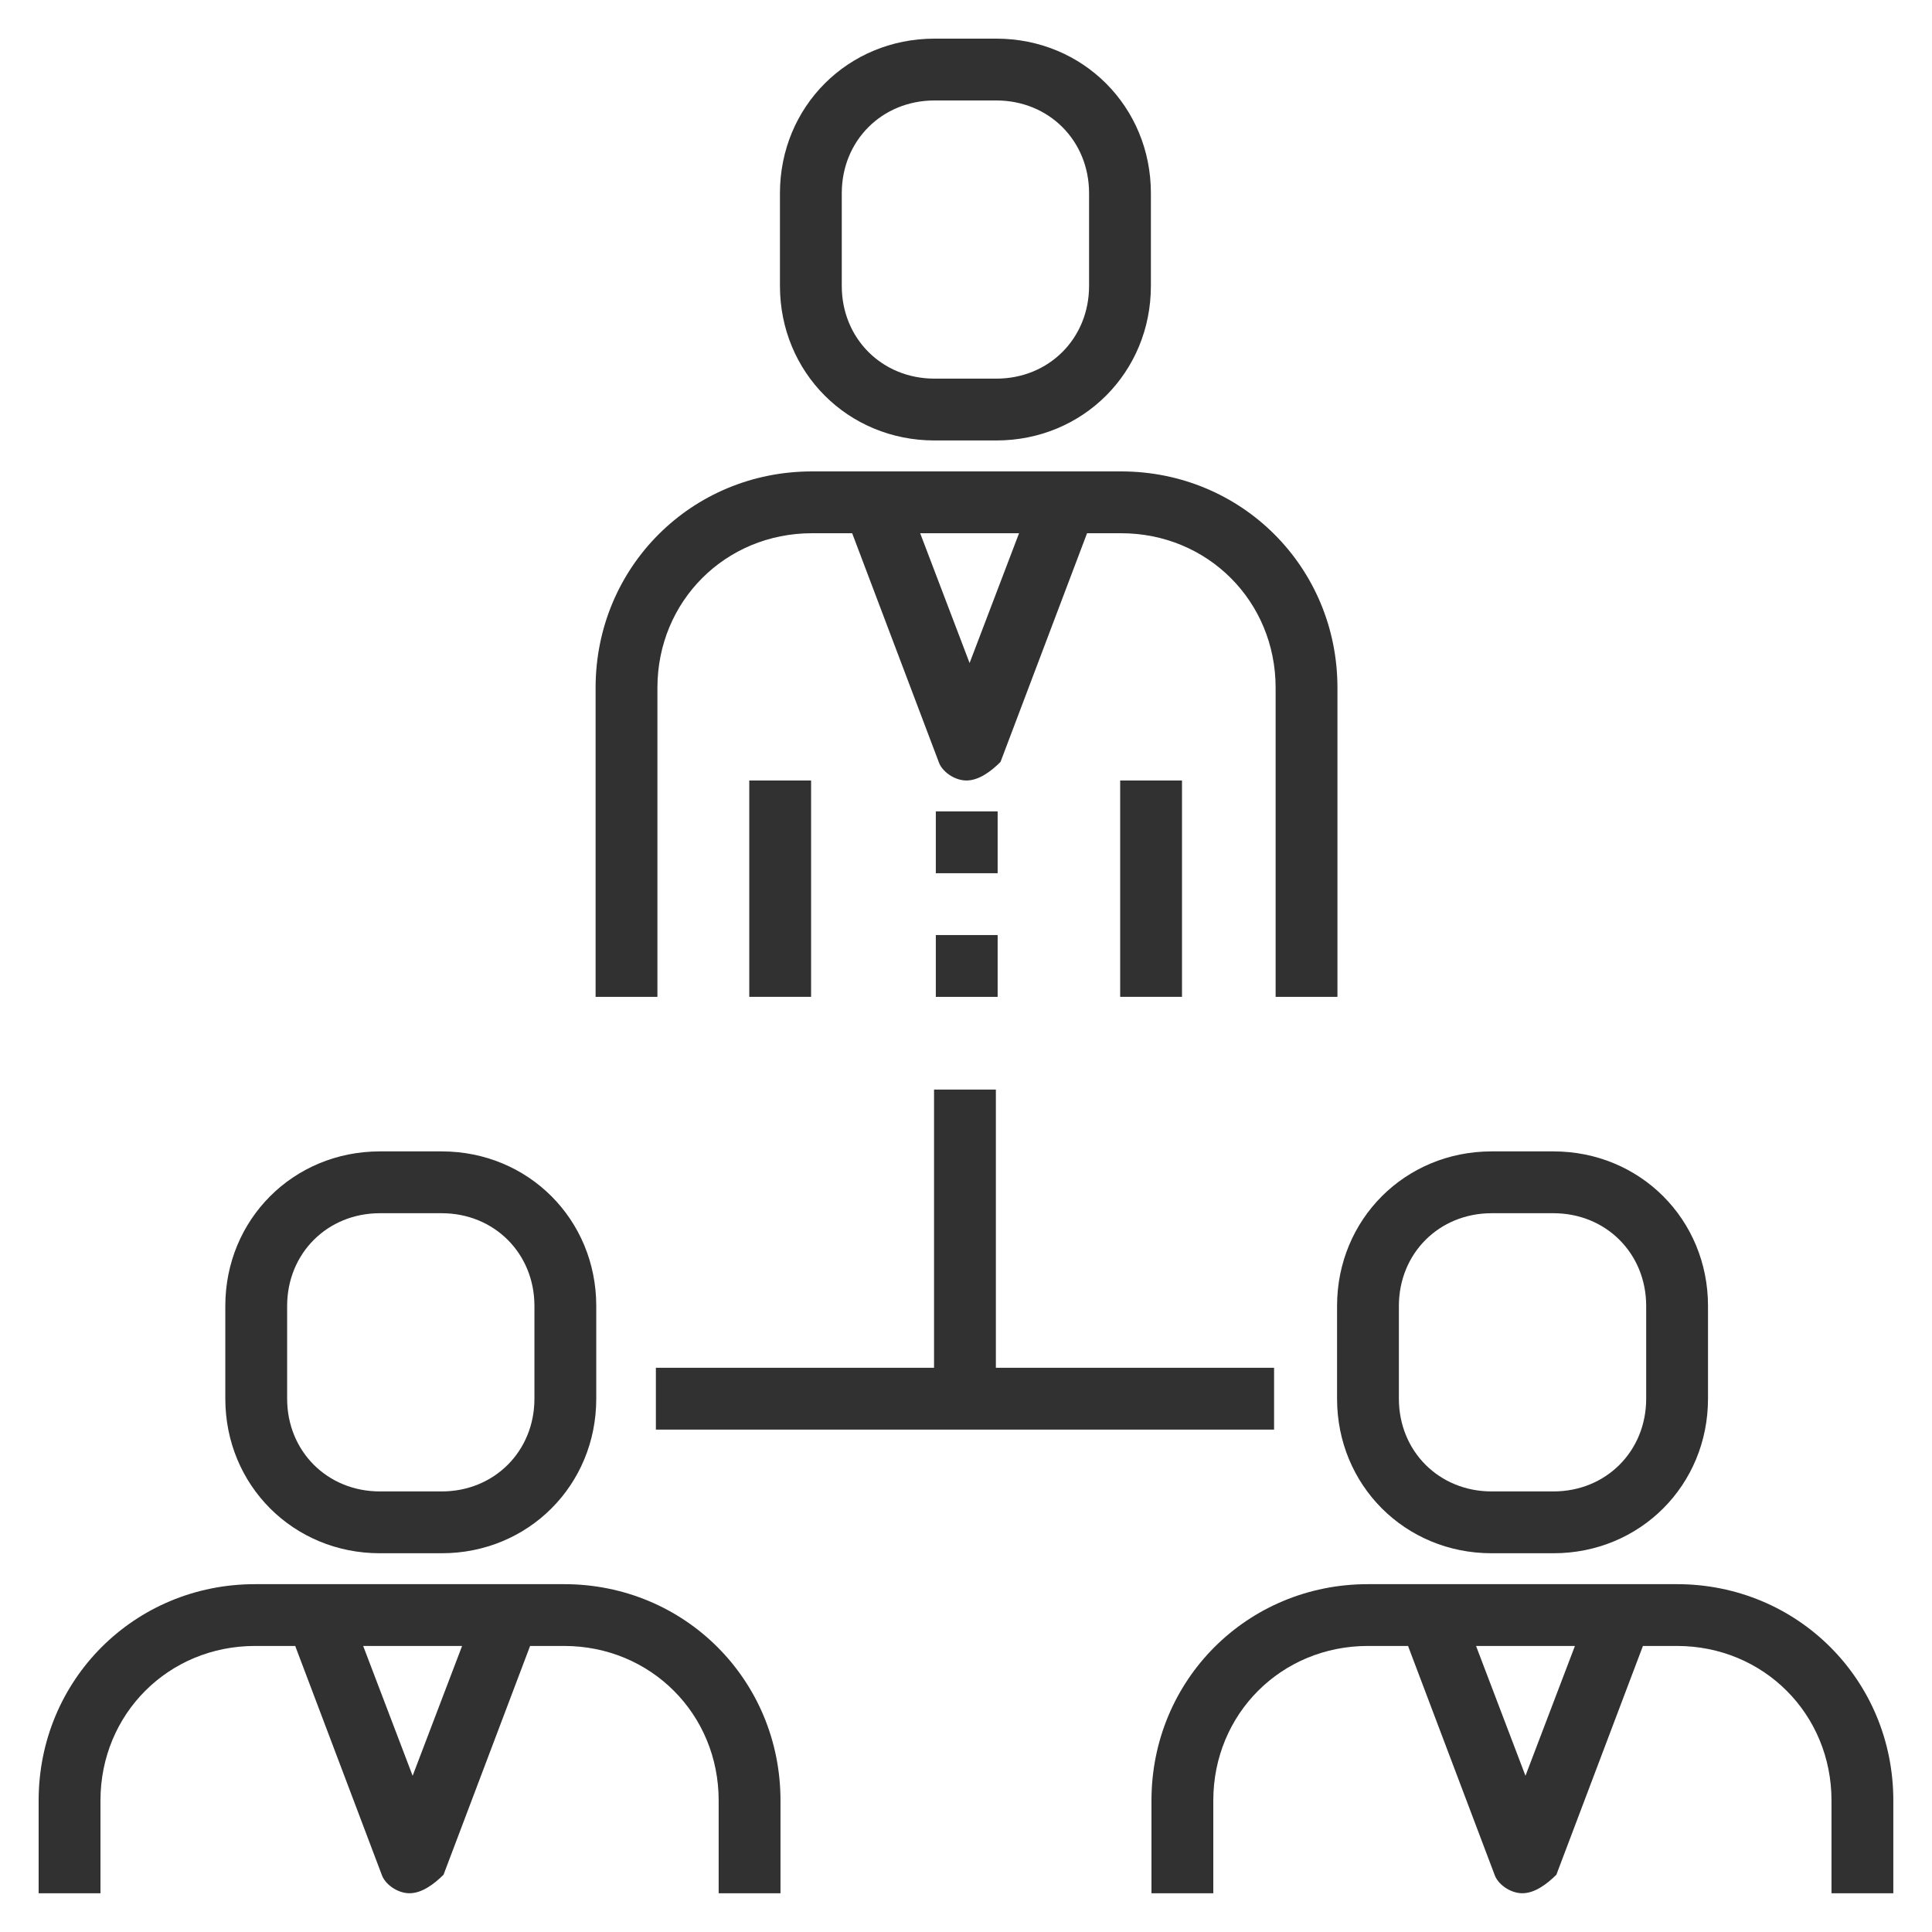 <svg width="50" height="50" viewBox="0 0 50 50" fill="none" xmlns="http://www.w3.org/2000/svg">
<g id="Frame 269">
<g id="Group">
<g id="Group_2">
<path id="Vector" d="M17.014 17.799C17.014 15.559 18.774 13.8 21.014 13.8H22.054L24.294 19.719C24.373 19.959 24.693 20.199 25.013 20.199C25.333 20.199 25.653 19.959 25.893 19.719L28.133 13.8H29.013C31.253 13.8 33.013 15.559 33.013 17.799V25.799H34.613V17.799C34.613 14.68 32.133 12.2 29.013 12.2H21.014C17.894 12.2 15.414 14.68 15.414 17.799V25.799H17.014V17.799ZM25.093 17.159L23.814 13.8H26.373L25.093 17.159Z" fill="#313131"/>
<path id="Vector_2" d="M25.819 20.999H24.219V22.599H25.819V20.999Z" fill="#313131"/>
<path id="Vector_3" d="M25.819 24.199H24.219V25.799H25.819V24.199Z" fill="#313131"/>
<path id="Vector_4" d="M24.185 11.399H25.785C28.025 11.399 29.785 9.639 29.785 7.4V5C29.785 2.76 28.025 1 25.785 1H24.185C21.945 1 20.185 2.76 20.185 5V7.4C20.185 9.639 21.945 11.399 24.185 11.399ZM21.785 5C21.785 3.64 22.825 2.6 24.185 2.6H25.785C27.145 2.6 28.185 3.64 28.185 5V7.4C28.185 8.759 27.145 9.799 25.785 9.799H24.185C22.825 9.799 21.785 8.759 21.785 7.4V5Z" fill="#313131"/>
<path id="Vector_5" d="M20.991 20.199H19.391V25.798H20.991V20.199Z" fill="#313131"/>
<path id="Vector_6" d="M30.59 20.199H28.99V25.798H30.59V20.199Z" fill="#313131"/>
<path id="Vector_7" d="M14.599 40.998H6.6C3.48 40.998 1 43.477 1 46.597V48.997H2.6V46.597C2.6 44.357 4.36 42.597 6.6 42.597H7.64L9.879 48.517C9.959 48.757 10.279 48.997 10.599 48.997C10.919 48.997 11.239 48.757 11.479 48.517L13.719 42.597H14.599C16.839 42.597 18.599 44.357 18.599 46.597V48.997H20.199V46.597C20.199 43.477 17.719 40.998 14.599 40.998ZM10.679 45.957L9.399 42.597H11.959L10.679 45.957Z" fill="#313131"/>
<path id="Vector_8" d="M9.831 40.198H11.431C13.671 40.198 15.431 38.438 15.431 36.198V33.798C15.431 31.558 13.671 29.798 11.431 29.798H9.831C7.591 29.798 5.831 31.558 5.831 33.798V36.198C5.831 38.438 7.591 40.198 9.831 40.198ZM7.431 33.798C7.431 32.438 8.471 31.398 9.831 31.398H11.431C12.791 31.398 13.831 32.438 13.831 33.798V36.198C13.831 37.558 12.791 38.598 11.431 38.598H9.831C8.471 38.598 7.431 37.558 7.431 36.198V33.798Z" fill="#313131"/>
<path id="Vector_9" d="M43.399 40.998H35.4C32.28 40.998 29.8 43.477 29.8 46.597V48.997H31.4V46.597C31.4 44.357 33.16 42.597 35.4 42.597H36.44L38.679 48.517C38.759 48.757 39.079 48.997 39.399 48.997C39.719 48.997 40.039 48.757 40.279 48.517L42.519 42.597H43.399C45.639 42.597 47.399 44.357 47.399 46.597V48.997H48.999V46.597C48.999 43.477 46.519 40.998 43.399 40.998ZM39.479 45.957L38.2 42.597H40.759L39.479 45.957Z" fill="#313131"/>
<path id="Vector_10" d="M34.603 36.198C34.603 38.438 36.363 40.198 38.603 40.198H40.203C42.443 40.198 44.203 38.438 44.203 36.198V33.798C44.203 31.558 42.443 29.798 40.203 29.798H38.603C36.363 29.798 34.603 31.558 34.603 33.798V36.198ZM36.203 33.798C36.203 32.438 37.243 31.398 38.603 31.398H40.203C41.563 31.398 42.603 32.438 42.603 33.798V36.198C42.603 37.558 41.563 38.598 40.203 38.598H38.603C37.243 38.598 36.203 37.558 36.203 36.198V33.798Z" fill="#313131"/>
<path id="Vector_11" d="M16.974 36.998H32.973V35.398H25.773V28.198H24.173V35.398H16.974V36.998Z" fill="#313131"/>
</g>
</g>
</g>
</svg>
